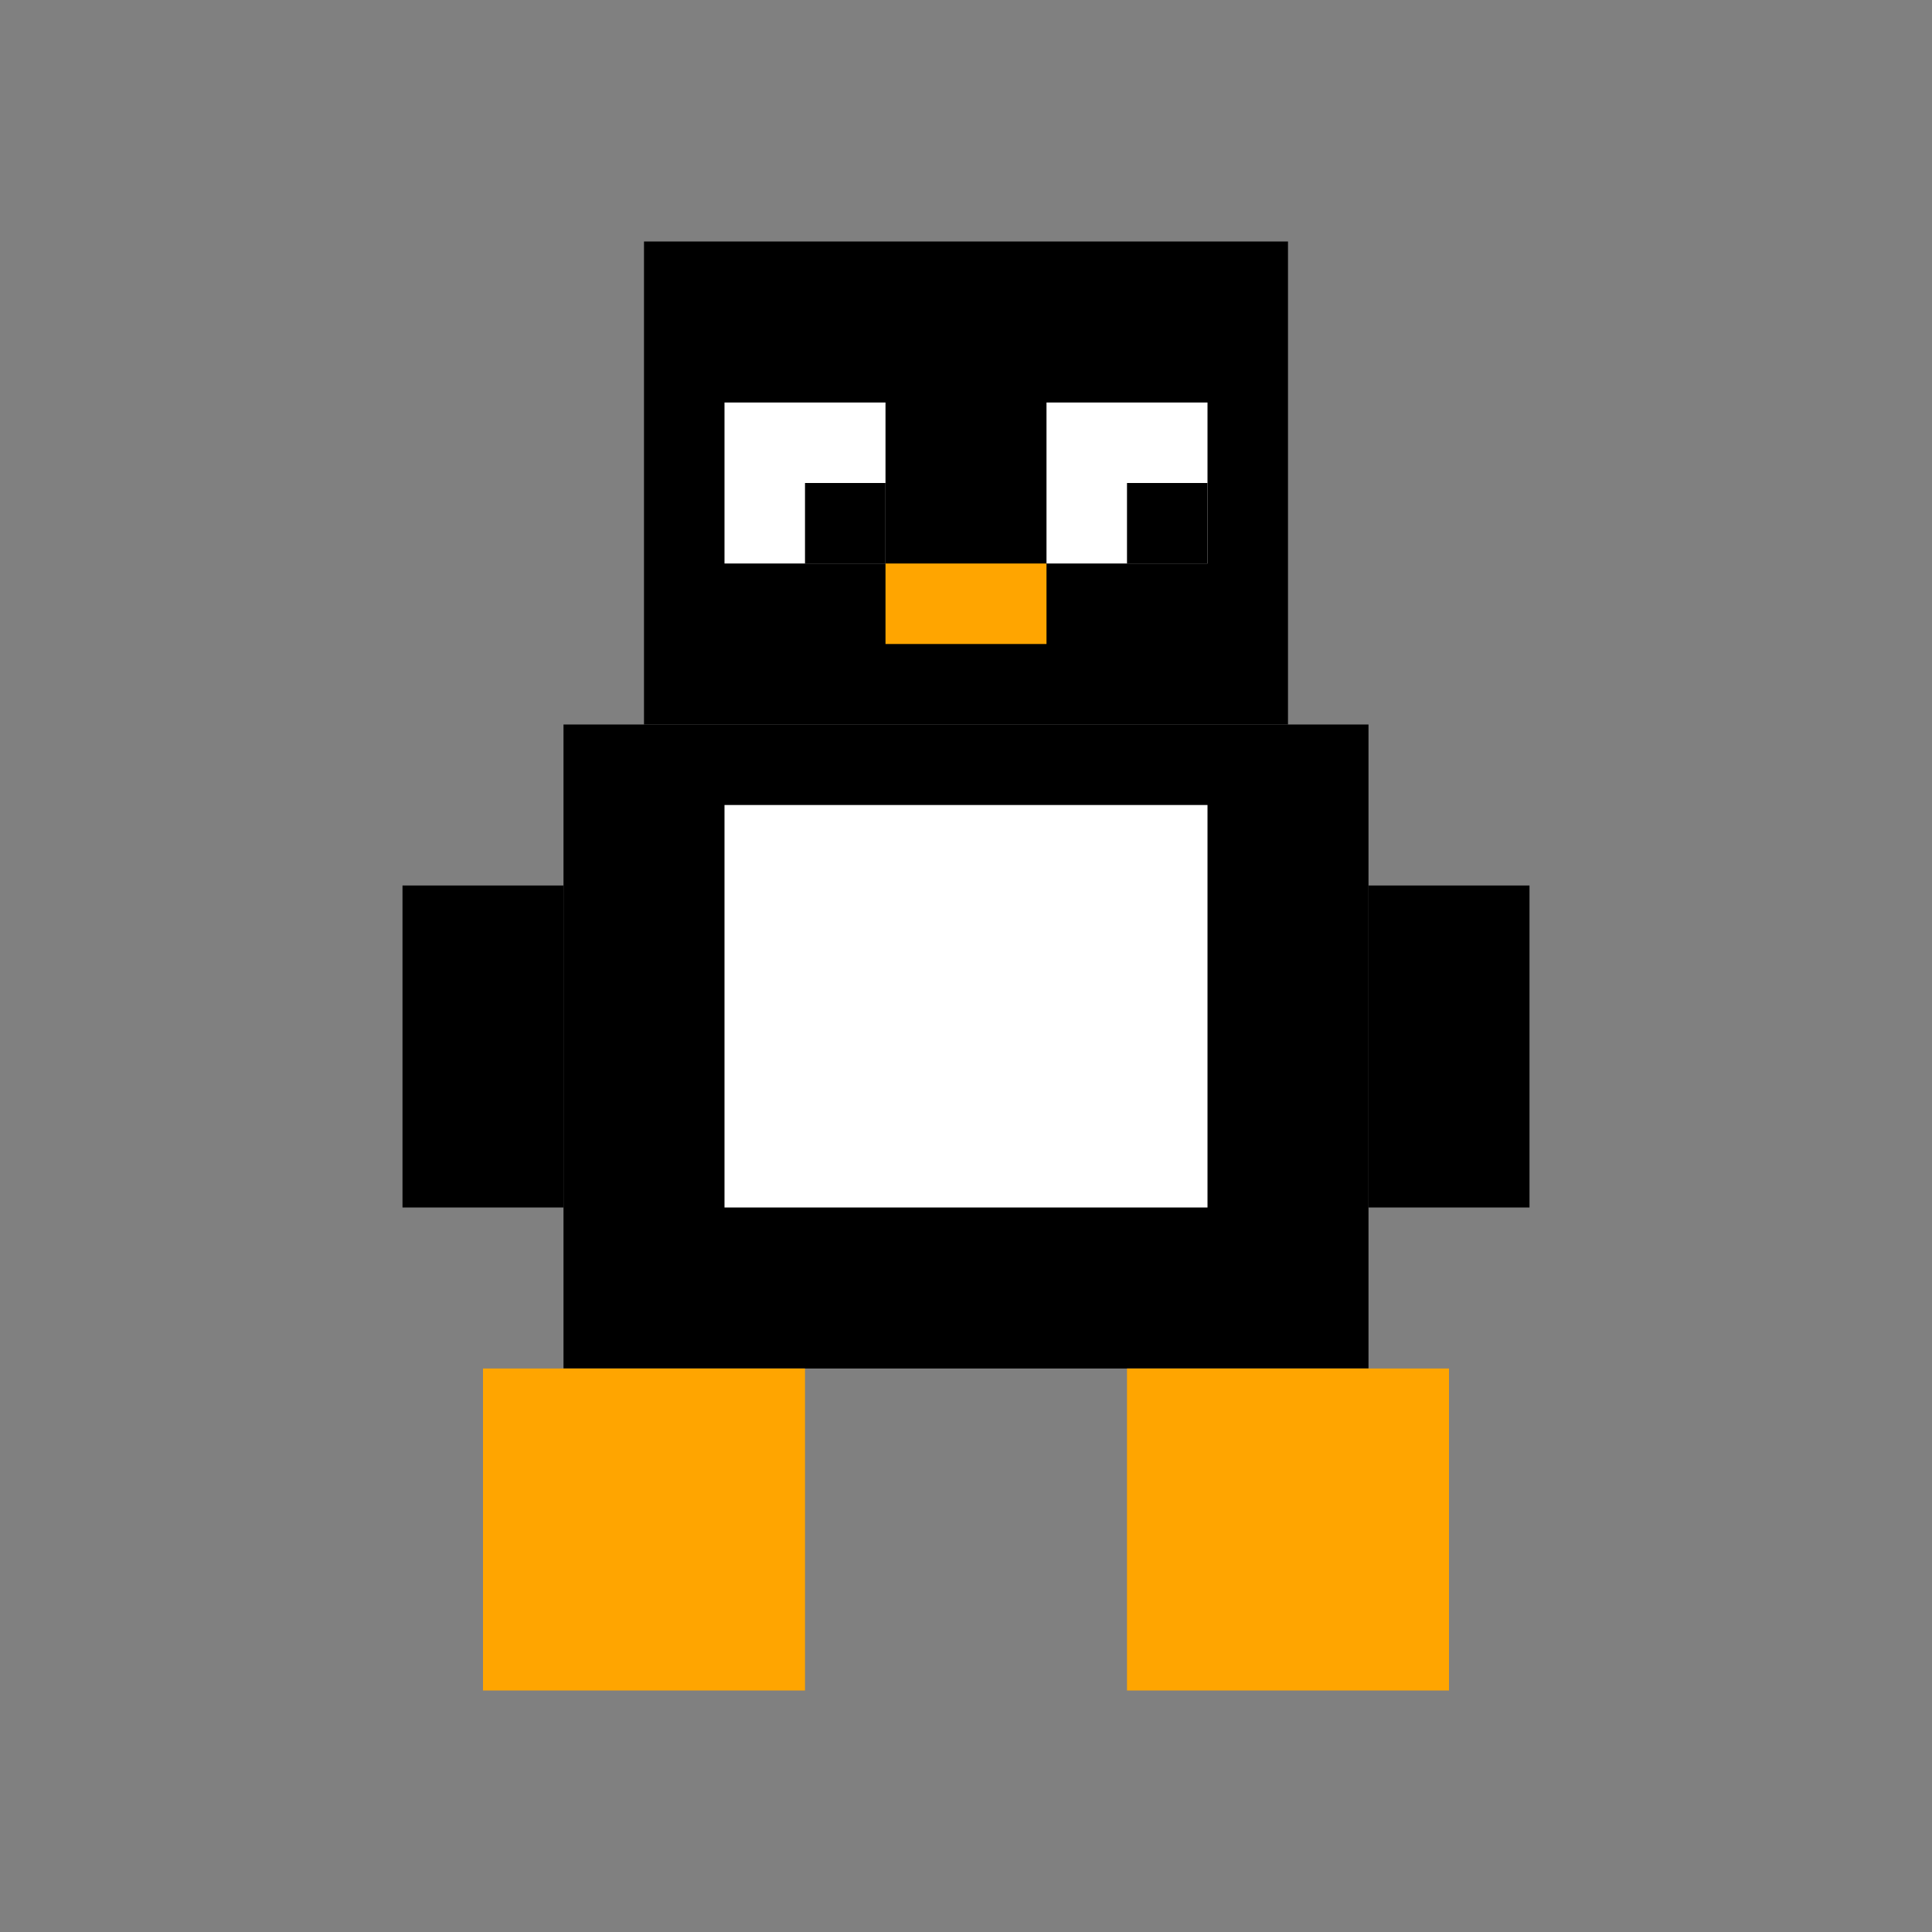 <svg viewBox="0 0 24 24" xmlns="http://www.w3.org/2000/svg">
  <rect x="0" y="0" width="24" height="24" fill="#808080" stroke="none"/>
  <!-- ピクセルアート風のペンギン -->
  <rect x="8" y="3" width="8" height="6" fill="#000"/>
  <rect x="7" y="9" width="10" height="8" fill="#000"/>
  <rect x="9" y="10" width="6" height="5" fill="#FFF"/>
  <rect x="9" y="5" width="2" height="2" fill="#FFF"/>
  <rect x="13" y="5" width="2" height="2" fill="#FFF"/>
  <rect x="10" y="6" width="1" height="1" fill="#000"/>
  <rect x="14" y="6" width="1" height="1" fill="#000"/>
  <rect x="11" y="7" width="2" height="1" fill="#FFA500"/>
  <rect x="5" y="11" width="2" height="4" fill="#000"/>
  <rect x="17" y="11" width="2" height="4" fill="#000"/>
  <rect x="6" y="17" width="4" height="4" fill="#FFA500"/>
  <rect x="14" y="17" width="4" height="4" fill="#FFA500"/>
</svg>